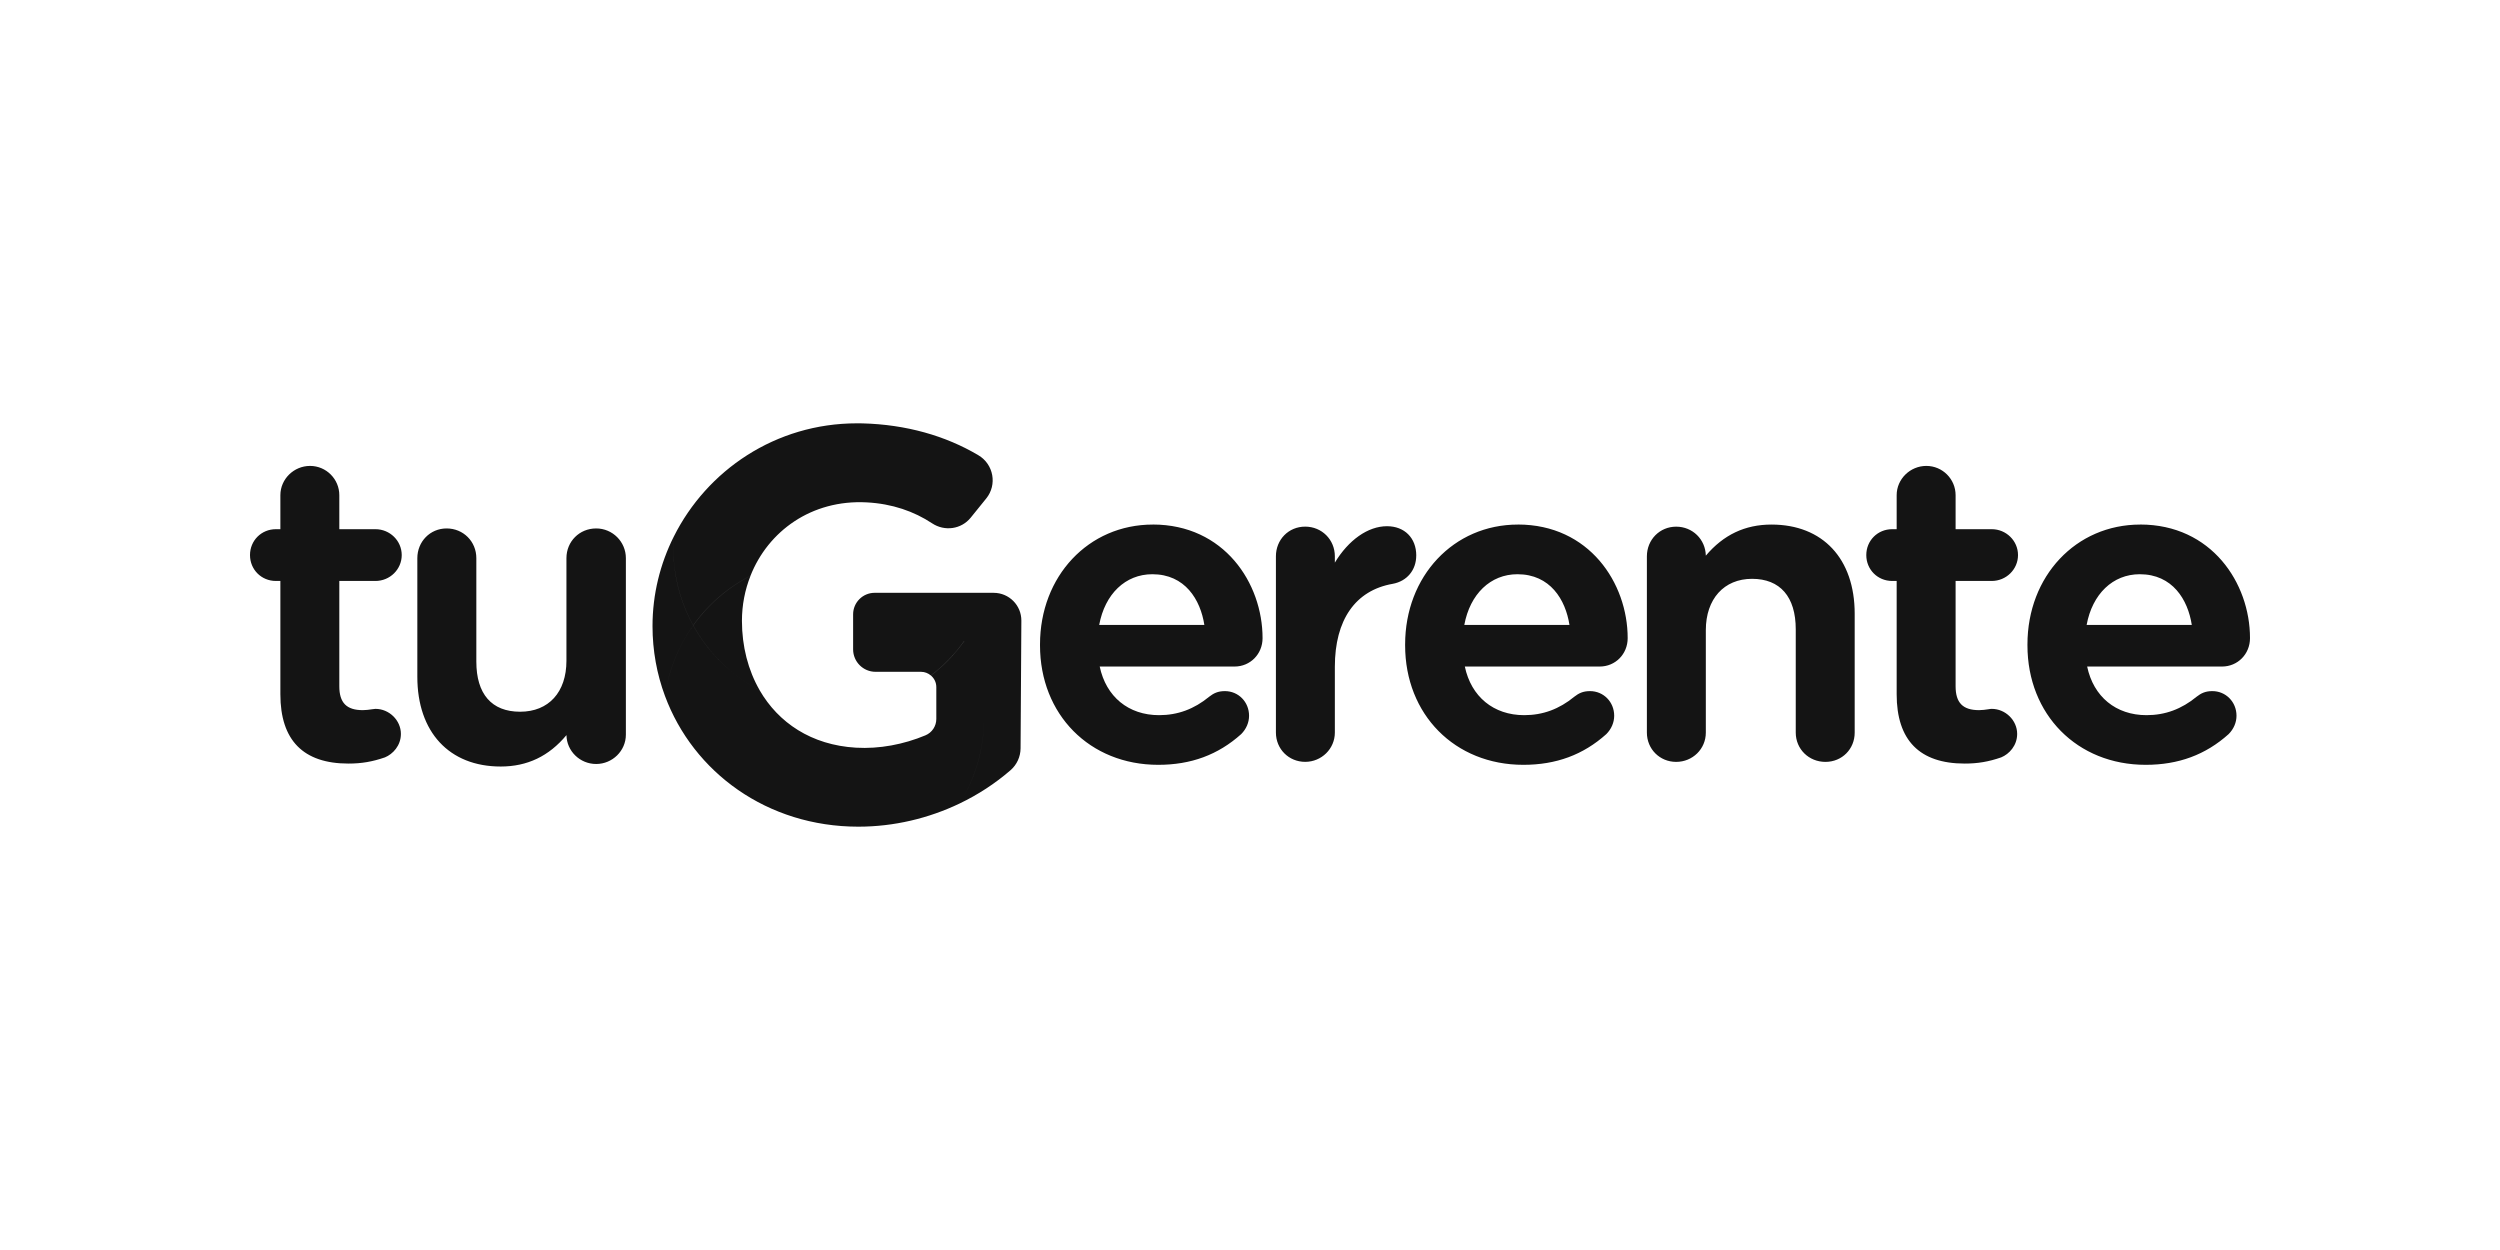 <svg width="200" height="100" viewBox="0 0 200 100" fill="none" xmlns="http://www.w3.org/2000/svg">
<mask id="mask0_94_1298" style="mask-type:alpha" maskUnits="userSpaceOnUse" x="0" y="0" width="200" height="100">
<rect width="200" height="100" fill="#D9D9D9"/>
</mask>
<g mask="url(#mask0_94_1298)">
<path fill-rule="evenodd" clip-rule="evenodd" d="M53.913 44.923C54.069 46.775 54.612 48.501 55.454 50.03C55.85 49.475 56.289 48.953 56.769 48.466C57.718 47.503 58.819 46.689 60.039 46.062C61.447 42.503 64.91 39.957 69.334 40.19C71.381 40.297 73.123 40.91 74.569 41.866C75.569 42.529 76.9 42.347 77.656 41.414L78.899 39.877C79.79 38.777 79.491 37.144 78.274 36.422C75.641 34.857 72.479 33.961 69 33.87C68.851 33.866 68.704 33.866 68.557 33.866C62.037 33.866 56.548 37.634 53.901 42.934C53.854 43.587 53.857 44.252 53.915 44.923H53.913ZM79.004 47.426C79.004 47.426 79.004 47.426 79.004 47.426H73.858C73.858 47.425 73.858 47.425 73.858 47.425H69.972C69.021 47.425 68.249 48.197 68.249 49.148V51.949C68.249 52.94 69.054 53.745 70.045 53.745H73.683C73.983 53.745 74.256 53.859 74.468 54.038C74.944 53.675 75.397 53.281 75.814 52.856C76.292 52.371 76.733 51.846 77.127 51.291H77.131C77.131 51.292 77.131 51.292 77.131 51.292C77.131 51.292 77.131 51.292 77.131 51.292C77.201 51.42 77.27 51.549 77.336 51.68C77.27 51.55 77.202 51.421 77.132 51.294C76.735 51.849 76.297 52.371 75.819 52.859C75.399 53.283 74.949 53.677 74.473 54.041C74.737 54.265 74.905 54.594 74.905 54.965V57.518C74.905 58.089 74.564 58.607 74.037 58.826C72.293 59.556 70.346 59.925 68.478 59.815C64.899 59.605 62.271 57.809 60.776 55.228C58.544 54.062 56.681 52.257 55.455 50.033C54.282 51.677 53.489 53.605 53.197 55.673C55.462 61.783 61.375 66.134 68.667 66.134C71.521 66.134 74.294 65.465 76.759 64.285C76.759 64.285 76.759 64.285 76.759 64.285C78.249 63.572 79.626 62.672 80.841 61.618C81.35 61.177 81.641 60.538 81.646 59.866L81.709 49.653C81.716 48.424 80.722 47.426 79.493 47.426H79.004ZM78.717 57.17C78.776 59.583 78.157 61.872 77.024 63.843C78.155 61.872 78.775 59.583 78.717 57.17ZM32.138 44.406C32.138 45.549 31.195 46.477 30.034 46.477H27.145V54.9C27.145 56.222 27.723 56.812 29.022 56.812C29.288 56.812 29.533 56.775 29.718 56.747L29.718 56.747L29.757 56.742L29.768 56.74C29.883 56.722 29.969 56.709 30.036 56.709C31.139 56.709 32.072 57.628 32.072 58.712C32.072 59.647 31.431 60.328 30.797 60.589C29.787 60.939 28.917 61.086 27.875 61.086C24.26 61.086 22.43 59.221 22.43 55.541V46.477H22.071C20.909 46.477 20 45.567 20 44.406C20 43.245 20.909 42.335 22.071 42.335H22.43V39.614C22.43 38.322 23.512 37.273 24.804 37.273C26.096 37.273 27.145 38.325 27.145 39.614V42.335H30.034C31.193 42.335 32.138 43.263 32.138 44.406ZM159.337 46.477C160.498 46.477 161.441 45.549 161.441 44.406C161.441 43.263 160.496 42.335 159.337 42.335H156.448V39.614C156.448 38.325 155.399 37.273 154.107 37.273C152.815 37.273 151.733 38.322 151.733 39.614V42.335H151.374C150.212 42.335 149.303 43.245 149.303 44.406C149.303 45.567 150.212 46.477 151.374 46.477H151.733V55.541C151.733 59.221 153.566 61.086 157.178 61.086C158.22 61.086 159.09 60.939 160.097 60.589C160.732 60.328 161.373 59.647 161.373 58.712C161.373 57.628 160.44 56.709 159.337 56.709C159.268 56.709 159.185 56.722 159.073 56.74L159.06 56.742L159.021 56.747C158.836 56.775 158.591 56.812 158.325 56.812C157.026 56.812 156.448 56.222 156.448 54.9V46.477H159.337ZM92.221 41.965C87.079 41.965 83.201 46.09 83.201 51.558V51.626C83.201 57.166 87.179 61.186 92.659 61.186C95.28 61.186 97.447 60.386 99.293 58.731C99.701 58.323 99.925 57.8 99.925 57.26C99.925 56.154 99.074 55.289 97.99 55.289C97.428 55.289 97.088 55.464 96.742 55.732C95.532 56.728 94.219 57.213 92.727 57.213C90.274 57.213 88.483 55.732 87.977 53.323H98.766C100.021 53.323 101.005 52.325 101.005 51.05C101.005 46.645 97.927 41.962 92.221 41.962V41.965ZM87.935 49.996C88.392 47.519 90.031 45.938 92.186 45.938C94.805 45.938 96.036 47.974 96.348 49.996H87.935ZM110.96 42.097C112.361 42.097 113.301 43.039 113.301 44.439H113.299C113.299 45.605 112.562 46.493 111.422 46.705C108.432 47.225 106.788 49.585 106.788 53.344V58.607C106.788 59.899 105.727 60.948 104.414 60.948C103.101 60.948 102.073 59.92 102.073 58.607V44.504C102.073 43.172 103.083 42.13 104.414 42.13C105.746 42.13 106.788 43.172 106.788 44.504V45.01C107.877 43.207 109.43 42.097 110.96 42.097ZM112.41 51.558C112.41 46.09 116.288 41.965 121.43 41.965V41.962C127.136 41.962 130.214 46.645 130.214 51.05C130.214 52.325 129.233 53.323 127.976 53.323H117.186C117.692 55.732 119.483 57.213 121.936 57.213C123.428 57.213 124.741 56.728 125.952 55.732C126.297 55.464 126.637 55.289 127.199 55.289C128.283 55.289 129.135 56.154 129.135 57.26C129.135 57.8 128.911 58.323 128.503 58.731C126.656 60.386 124.489 61.186 121.868 61.186C116.388 61.186 112.41 57.166 112.41 51.626V51.558ZM121.395 45.938C119.24 45.938 117.601 47.519 117.144 49.996H125.557C125.245 47.974 124.014 45.938 121.395 45.938ZM136.466 44.453C137.879 42.781 139.604 41.965 141.716 41.965C145.824 41.965 148.375 44.698 148.375 49.096V58.61C148.375 59.922 147.365 60.951 146.034 60.951C144.702 60.951 143.66 59.922 143.66 58.61V50.343C143.66 47.741 142.41 46.306 140.164 46.306C137.919 46.306 136.466 47.918 136.466 50.411V58.61C136.466 59.922 135.405 60.951 134.092 60.951C132.779 60.951 131.751 59.922 131.751 58.61V44.506C131.751 43.175 132.779 42.133 134.092 42.133C135.405 42.133 136.438 43.147 136.466 44.453ZM162.196 51.558C162.196 46.09 166.074 41.965 171.216 41.965V41.962C176.922 41.962 180 46.645 180 51.05C180 52.325 179.018 53.323 177.761 53.323H166.972C167.478 55.732 169.269 57.213 171.722 57.213C173.214 57.213 174.527 56.728 175.737 55.732C176.082 55.464 176.423 55.289 176.985 55.289C178.069 55.289 178.92 56.154 178.92 57.26C178.92 57.8 178.696 58.323 178.288 58.731C176.442 60.386 174.275 61.186 171.654 61.186C166.174 61.186 162.196 57.166 162.196 51.626V51.558ZM171.181 45.938C169.026 45.938 167.387 47.519 166.93 49.996H175.343C175.033 47.974 173.8 45.938 171.181 45.938ZM45.315 44.651C45.315 43.319 46.357 42.275 47.691 42.275H47.694C49.004 42.275 50.07 43.34 50.07 44.651V58.775C50.07 60.067 48.992 61.119 47.694 61.119C46.395 61.119 45.336 60.086 45.317 58.81C43.911 60.498 42.183 61.322 40.056 61.322C35.943 61.322 33.387 58.572 33.387 54.146V44.651C33.387 43.34 34.399 42.275 35.731 42.275C37.062 42.275 38.107 43.317 38.107 44.651V52.929C38.107 55.513 39.324 56.938 41.61 56.938C43.895 56.938 45.315 55.375 45.315 52.861V44.651ZM53.899 42.935C53.854 43.588 53.857 44.252 53.913 44.924V44.926C54.066 46.778 54.612 48.503 55.454 50.033C54.281 51.677 53.488 53.603 53.197 55.674C52.551 53.934 52.201 52.052 52.201 50.087C52.201 47.547 52.812 45.113 53.899 42.935ZM60.778 55.228C58.544 54.064 56.683 52.257 55.457 50.032C55.853 49.477 56.294 48.953 56.772 48.468C57.721 47.505 58.822 46.691 60.041 46.063C59.596 47.185 59.355 48.405 59.355 49.671C59.355 51.7 59.847 53.616 60.778 55.228Z" fill="#141414"/>
</g>
</svg>

